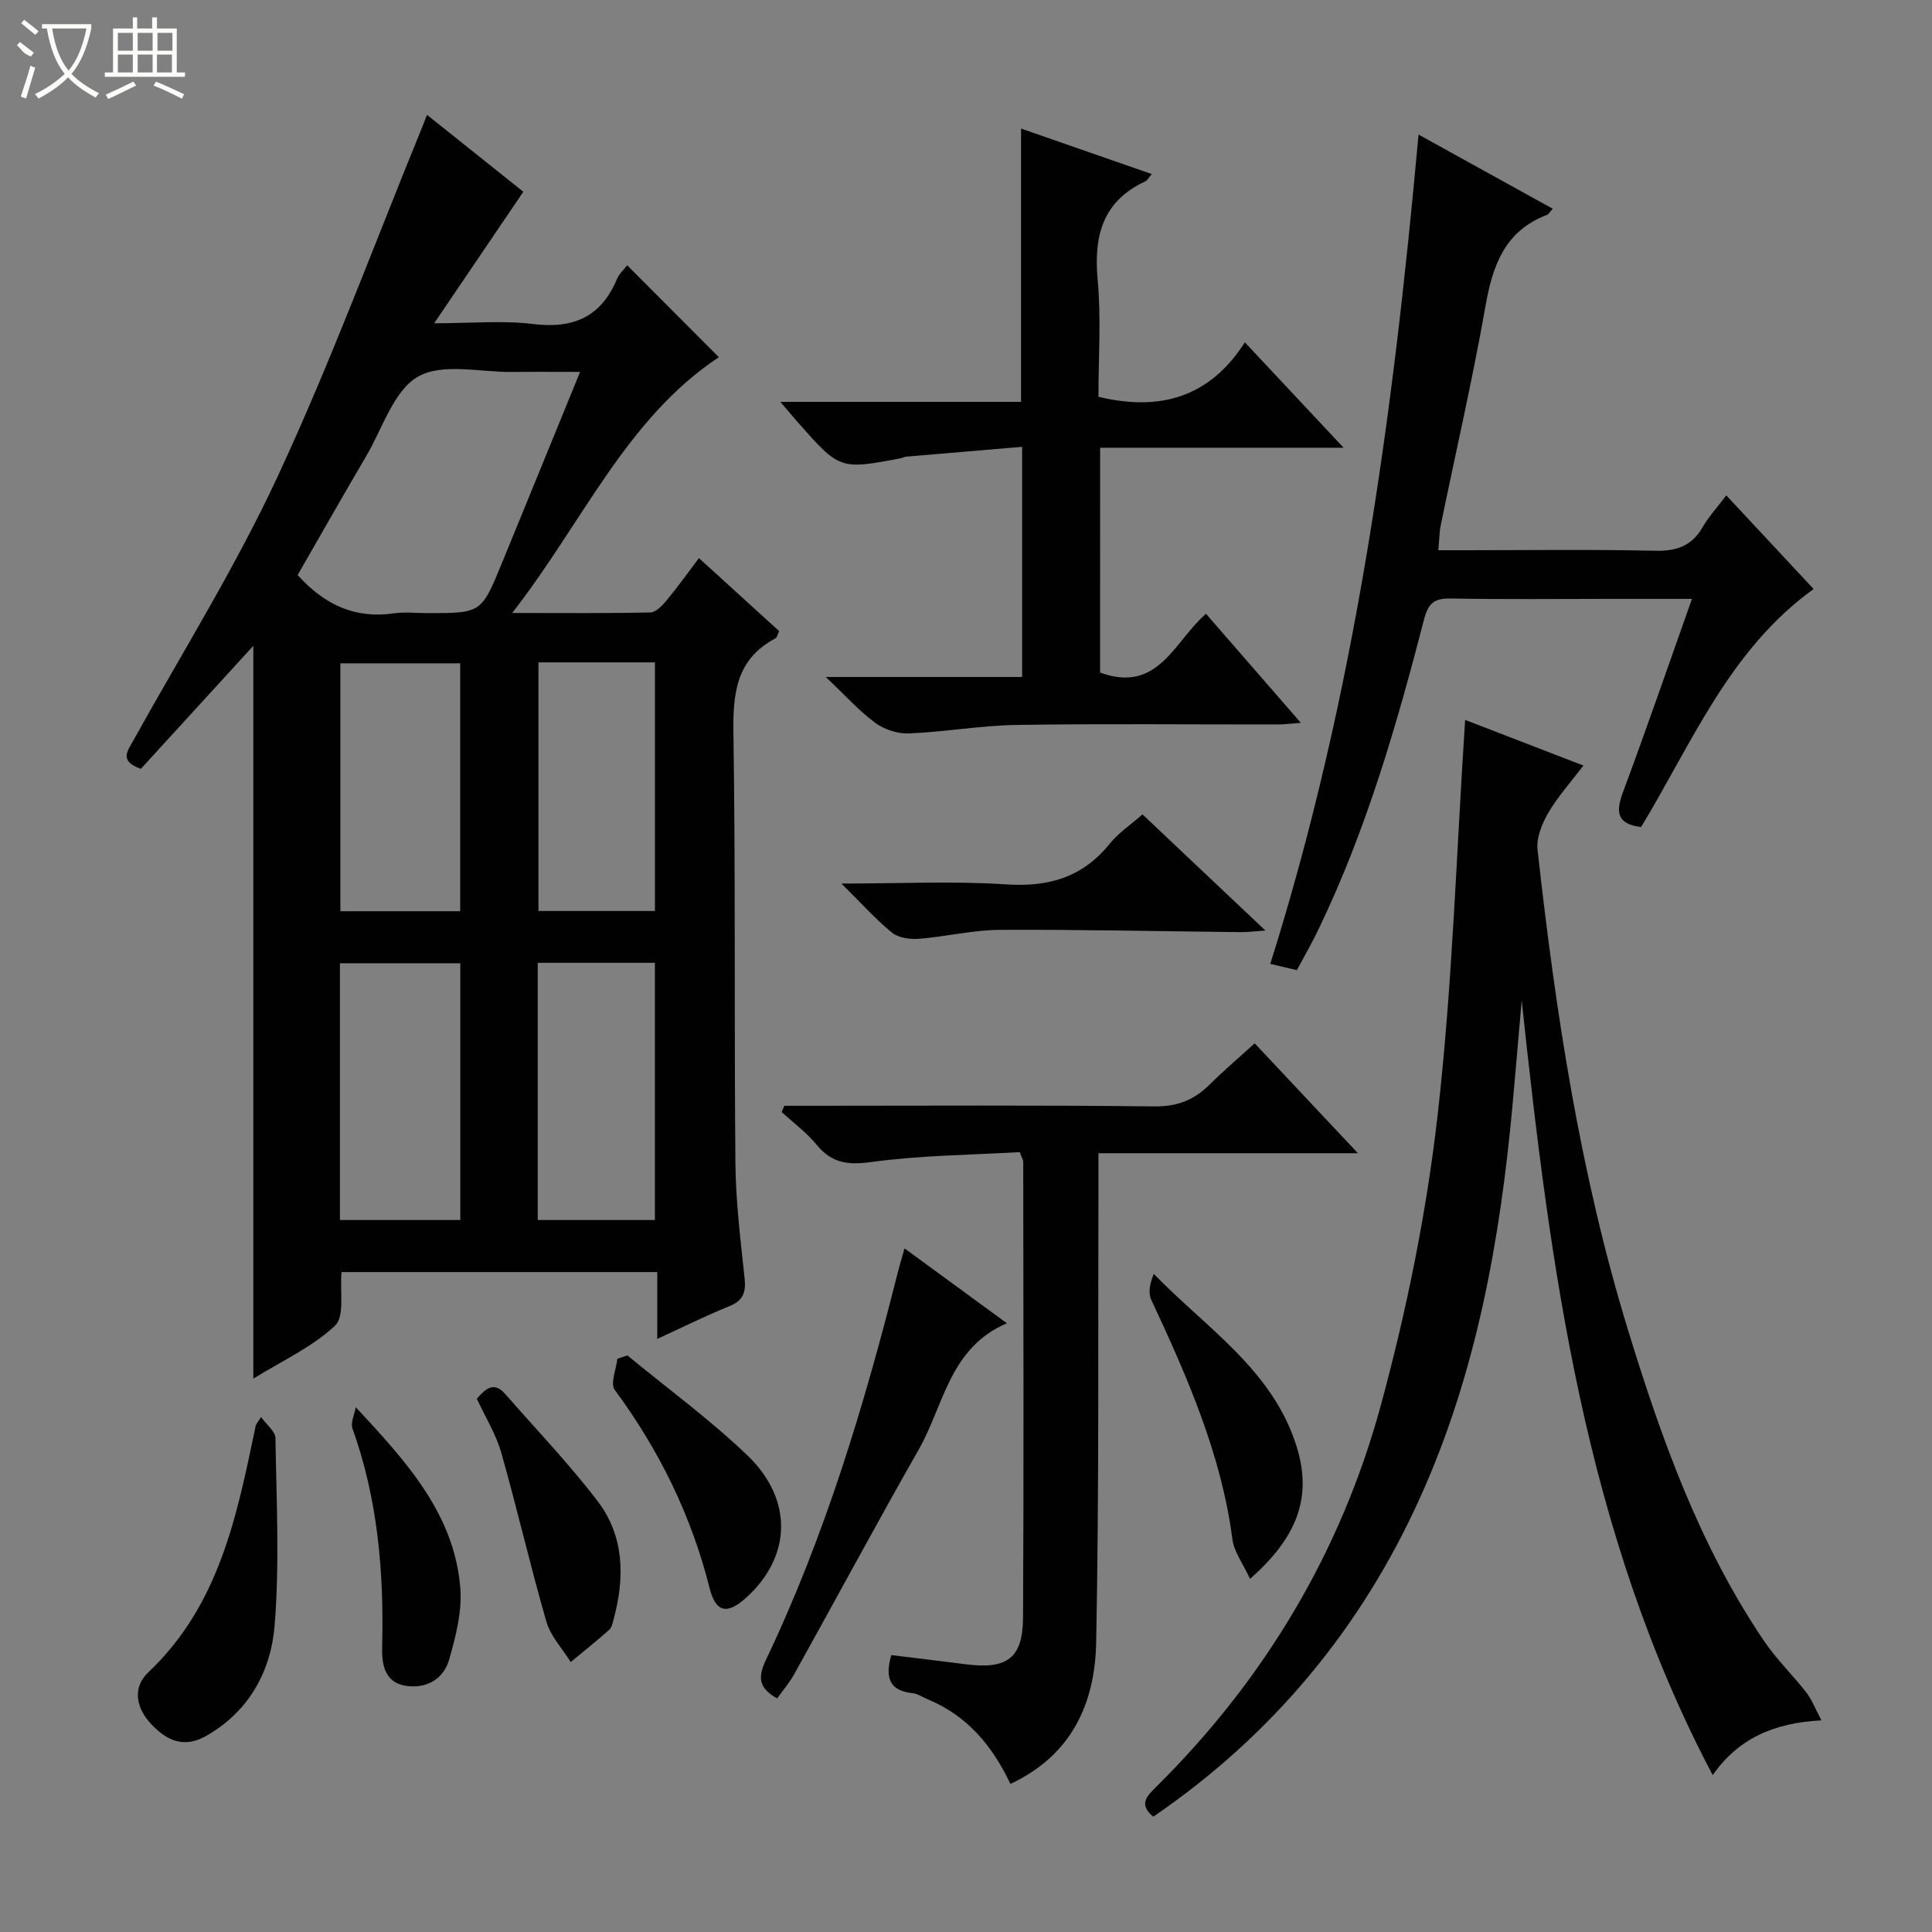 <svg enable-background="new 0 0 400 400" viewBox="0 0 400 400" xmlns="http://www.w3.org/2000/svg"><rect x="0" y="0" width="400" height="400" fill="#808080" stroke="none"/><g fill="#010102"><path d="m88.41 23.78c7 5.59 13.73 10.97 19.94 15.92-5.98 8.82-11.8 17.4-18.46 27.23 7.75 0 14.2-.62 20.47.15 8.34 1.03 14.07-1.45 17.37-9.29.49-1.16 1.54-2.09 2.13-2.86 6.44 6.46 12.74 12.77 18.97 19.02-19.24 12.77-28.17 34.23-42.79 52.96 10.51 0 19.57.09 28.63-.11 1.15-.03 2.46-1.44 3.35-2.51 2.23-2.68 4.26-5.53 6.69-8.74 5.62 5.11 11.1 10.1 16.61 15.12-.35.7-.45 1.32-.78 1.5-8.15 4.3-8.82 11.42-8.69 19.74.45 29.66.14 59.32.41 88.98.07 7.96 1.08 15.92 1.91 23.85.3 2.91-.37 4.57-3.21 5.71-4.88 1.97-9.6 4.33-14.88 6.75 0-4.92 0-9.19 0-13.83-21.99 0-43.69 0-65.37 0-.37 3.93.7 9.17-1.35 11.1-4.7 4.43-10.93 7.26-16.91 10.96 0-51.18 0-101.65 0-151.72-7.6 8.31-15.5 16.94-23.29 25.47-4.55-1.6-2.77-3.68-1.54-5.9 10.09-18.17 21.17-35.9 29.9-54.7 10.97-23.6 20-48.1 29.87-72.21.3-.73.58-1.46 1.02-2.59zm31.69 53.22c-5.09 0-9.54-.04-14 .01-6.64.08-14.51-1.93-19.56.97-5.04 2.89-7.33 10.68-10.69 16.4-4.86 8.27-9.59 16.61-14.23 24.68 5.65 6.25 11.97 9.07 19.89 7.93 2.28-.33 4.66-.05 6.99-.05 11.14 0 11.16.01 15.38-10.28 5.35-13.02 10.66-26.05 16.22-39.66zm-49.72 175.59h24.92c0-17.94 0-35.53 0-53.16-8.49 0-16.68 0-24.92 0zm24.9-115.26c-8.52 0-16.6 0-24.81 0v51.33h24.81c0-17.14 0-34.06 0-51.33zm16.05 115.26h24.26c0-18.05 0-35.74 0-53.25-8.34 0-16.26 0-24.26 0zm.15-115.45v51.47h24.12c0-17.36 0-34.39 0-51.47-8.19 0-15.99 0-24.12 0z"/><path d="m377.11 356.18c-10.19.54-17.31 3.95-22.52 11.33-26.6-50.42-33.62-105.17-39.54-160.39-.64 7.27-1.24 14.55-1.91 21.82-2.57 27.91-7.48 55.31-19.09 81.05-12.24 27.14-30.62 49.27-55.27 66.13-3.11-2.54-1.33-4.26.55-6.12 22.47-22.24 38.29-48.67 46.55-79.03 5.34-19.62 9.44-39.78 11.75-59.97 3.09-27.04 3.89-54.34 5.71-81.95 7.46 2.88 15.73 6.07 24.49 9.45-2.57 3.38-5.26 6.36-7.25 9.75-1.32 2.25-2.52 5.19-2.25 7.65 3.74 33.69 8.81 67.16 18.79 99.65 6.89 22.43 14.78 44.49 28.06 64.13 2.59 3.83 5.98 7.12 8.84 10.78 1.08 1.39 1.72 3.14 3.09 5.72z"/><path d="m227.76 139.25c12.11 4.41 15.32-6.5 21.93-12.17 6.35 7.3 12.74 14.64 19.64 22.58-2.1.15-3.48.33-4.87.33-17.99.02-35.99-.18-53.98.1-7.44.12-14.86 1.45-22.31 1.76-2.31.1-5.07-.81-6.94-2.18-3.33-2.45-6.14-5.6-10.26-9.51h40.65c0-15.92 0-31.16 0-47.65-8.05.68-16.05 1.35-24.06 2.04-.32.03-.63.24-.95.3-12.74 2.43-12.75 2.43-21.55-7.56-.98-1.11-1.93-2.26-3.5-4.09h49.84c0-18.99 0-37.37 0-56.58 8.96 3.12 17.89 6.22 27.07 9.42-.68.78-.93 1.31-1.34 1.5-8.85 4.13-10.71 11.27-9.87 20.39.74 8.06.16 16.25.16 24.22 12.77 3.08 23.02.11 30.32-11.27 7.15 7.63 13.49 14.4 20.44 21.82-17.12 0-33.6 0-50.41 0-.01 16-.01 31.39-.01 46.55z"/><path d="m268.5 200.86c-1.96-.46-3.39-.8-5.5-1.3 17.59-55.79 25.41-113.19 30.69-171.7 9.7 5.36 18.68 10.32 27.79 15.36-.57.61-.83 1.14-1.24 1.29-8.69 3.32-11.21 10.44-12.69 18.88-2.67 15.18-6.15 30.21-9.25 45.31-.3 1.45-.3 2.96-.51 5.22h5.41c13.17 0 26.34-.19 39.49.11 4.46.1 7.59-1.01 9.84-4.91 1.23-2.14 2.95-4 4.88-6.56 6.13 6.57 12.06 12.93 18.08 19.39-17.46 12.59-25.19 31.92-35.72 49.28-4.9-.6-5.33-2.98-3.77-7.17 4.86-13.04 9.38-26.2 14.3-40.07-6.02 0-11.42 0-16.83 0-11 0-22 .13-33-.08-3.41-.06-4.73.82-5.64 4.35-5.65 21.86-11.93 43.53-21.77 63.98-1.34 2.84-2.92 5.57-4.56 8.62z"/><path d="m259.77 216.01c7.05 7.5 13.84 14.73 21.37 22.75-18.33 0-35.69 0-53.72 0 0 2.48.01 4.43 0 6.37-.1 31.64.15 63.29-.47 94.93-.24 12.45-4.95 23.31-17.76 29.28-3.73-7.91-8.97-14.15-17.06-17.49-1.08-.44-2.11-1.19-3.22-1.3-4.65-.49-5.75-3.07-4.38-7.88 5.06.62 10.24 1.23 15.42 1.9 8.53 1.09 11.81-1.22 11.86-9.65.17-31.48.06-62.96.04-94.43 0-.3-.21-.59-.73-1.96-10.04.59-20.49.66-30.77 2.06-4.9.67-8.18.2-11.29-3.6-2.07-2.52-4.79-4.52-7.22-6.75.18-.43.36-.87.54-1.3h5.15c23.82 0 47.64-.15 71.45.13 4.75.06 8.23-1.32 11.44-4.5 2.91-2.9 6.06-5.57 9.35-8.56z"/><path d="m160.9 351.64c-3.95-2.21-3.99-4.47-2.3-8.02 12.18-25.57 20.31-52.56 27.22-79.95.39-1.56.86-3.09 1.45-5.21 7.13 5.22 13.79 10.09 21.2 15.51-11.91 5.07-13.03 16.95-18.23 26.09-8.78 15.43-17.19 31.07-25.82 46.59-.96 1.73-2.28 3.25-3.52 4.99z"/><path d="m174.21 182.93c12.27 0 23.22-.55 34.09.17 8.81.59 15.83-1.45 21.44-8.4 1.84-2.28 4.4-3.98 6.8-6.09 8.38 7.92 16.57 15.66 25.45 24.05-2.3.15-3.69.34-5.08.33-16.64-.17-33.28-.56-49.92-.47-5.59.03-11.15 1.41-16.75 1.85-1.85.14-4.23-.19-5.57-1.28-3.41-2.79-6.37-6.11-10.46-10.16z"/><path d="m54.05 293.38c1.2 1.68 2.96 3 2.98 4.34.2 12.93.87 25.93-.17 38.79-.76 9.41-5.22 17.75-14.08 22.84-4.64 2.67-8.16 1.1-11.44-2.35-3.25-3.43-3.92-7.66-.65-10.75 14.76-13.94 18.38-32.54 22.26-51.11.07-.3.34-.55 1.1-1.76z"/><path d="m258.81 326.89c-1.48-3.2-3.3-5.57-3.64-8.13-2.31-17.7-9.38-33.73-16.82-49.67-.67-1.44-.28-3.37.53-5.34 10.98 11.32 24.61 19.86 29.57 35.73 3.47 11.07-.45 19.29-9.64 27.41z"/><path d="m98.72 289.59c1.87-2.17 3.59-3.6 5.86-1 6.44 7.38 13.26 14.47 19.18 22.25 5.49 7.21 5.62 15.74 3.31 24.31-.22.8-.38 1.79-.94 2.28-2.59 2.31-5.3 4.47-7.97 6.68-1.72-2.77-4.16-5.33-5.03-8.34-3.36-11.61-6.05-23.41-9.36-35.03-1.07-3.78-3.24-7.25-5.05-11.15z"/><path d="m129.9 280.63c8.3 6.84 17.04 13.23 24.8 20.65 9.56 9.15 9.16 20.88-.03 29.34-4.04 3.72-6.46 3.35-7.76-1.83-3.78-15.04-10.45-28.58-19.64-41.04-.96-1.3.31-4.25.55-6.44.69-.22 1.39-.45 2.08-.68z"/><path d="m73.66 291.35c10.4 11.17 20.33 22 21.63 37.26.42 4.91-.9 10.13-2.29 14.96-1.15 4.01-4.63 6.13-8.98 5.46-4.6-.71-4.98-4.82-4.9-8.12.38-15.4-.89-30.5-6.14-45.13-.44-1.23.42-2.94.68-4.43z"/></g><path d="m6.4 11.7c-2-.8-1.9-1.6-2.9-2.3l.6-.7c.9.7 1.9 1.4 2.9 2.2zm-2.1 8.3c.7-2.1 1.4-4.2 2-6.4.2.1.6.3 1 .4-.7 2.3-1.3 4.4-1.9 6.4zm3-12.8c-1.1-.9-2.1-1.7-2.9-2.4l.6-.7c1 .8 2 1.5 3 2.4zm1.4-1.3v-.9h10.2v.9c-.9 4.2-2.3 7.3-4.1 9.4 1.3 1.4 3.2 2.7 5.7 4-.2.2-.4.5-.7.9-2.5-1.4-4.4-2.7-5.7-4.2-1.4 1.5-3.5 3-6.1 4.4 0 0 0 0-.1-.1-.3-.4-.5-.7-.7-.8 2.7-1.3 4.7-2.8 6.2-4.2-1.8-2.2-3-5.3-3.7-9.4zm9.2 0h-7.1c.6 3.8 1.7 6.7 3.4 8.7 1.7-2 2.9-4.8 3.7-8.7z" fill="#fbfcfa"/><path d="m31.6 3.6h.9v2.3h4.1v9.1h1.7v.9h-16.6v-.9h1.7v-9.1h4.1v-2.3h.9v2.3h3.1v-2.3zm-4 13.3.6.8c-1.9.9-3.8 1.9-5.8 2.8-.2-.3-.3-.6-.5-.9 2-.9 3.9-1.8 5.7-2.7zm-3.2-10.1v3.7h3.1v-3.7zm0 4.5v3.7h3.1v-3.7zm4.1-4.5v3.7h3.1v-3.7zm0 4.5v3.7h3.1v-3.7zm9.1 9.1c-2.1-1.1-4.1-2-5.8-2.7l.5-.8c2.2.9 4.1 1.8 5.8 2.6l-.4.9zm-1.9-13.6h-3.1v3.7h3.1zm-3.2 4.5v3.7h3.1v-3.7z" fill="#fbfcfa"/></svg>